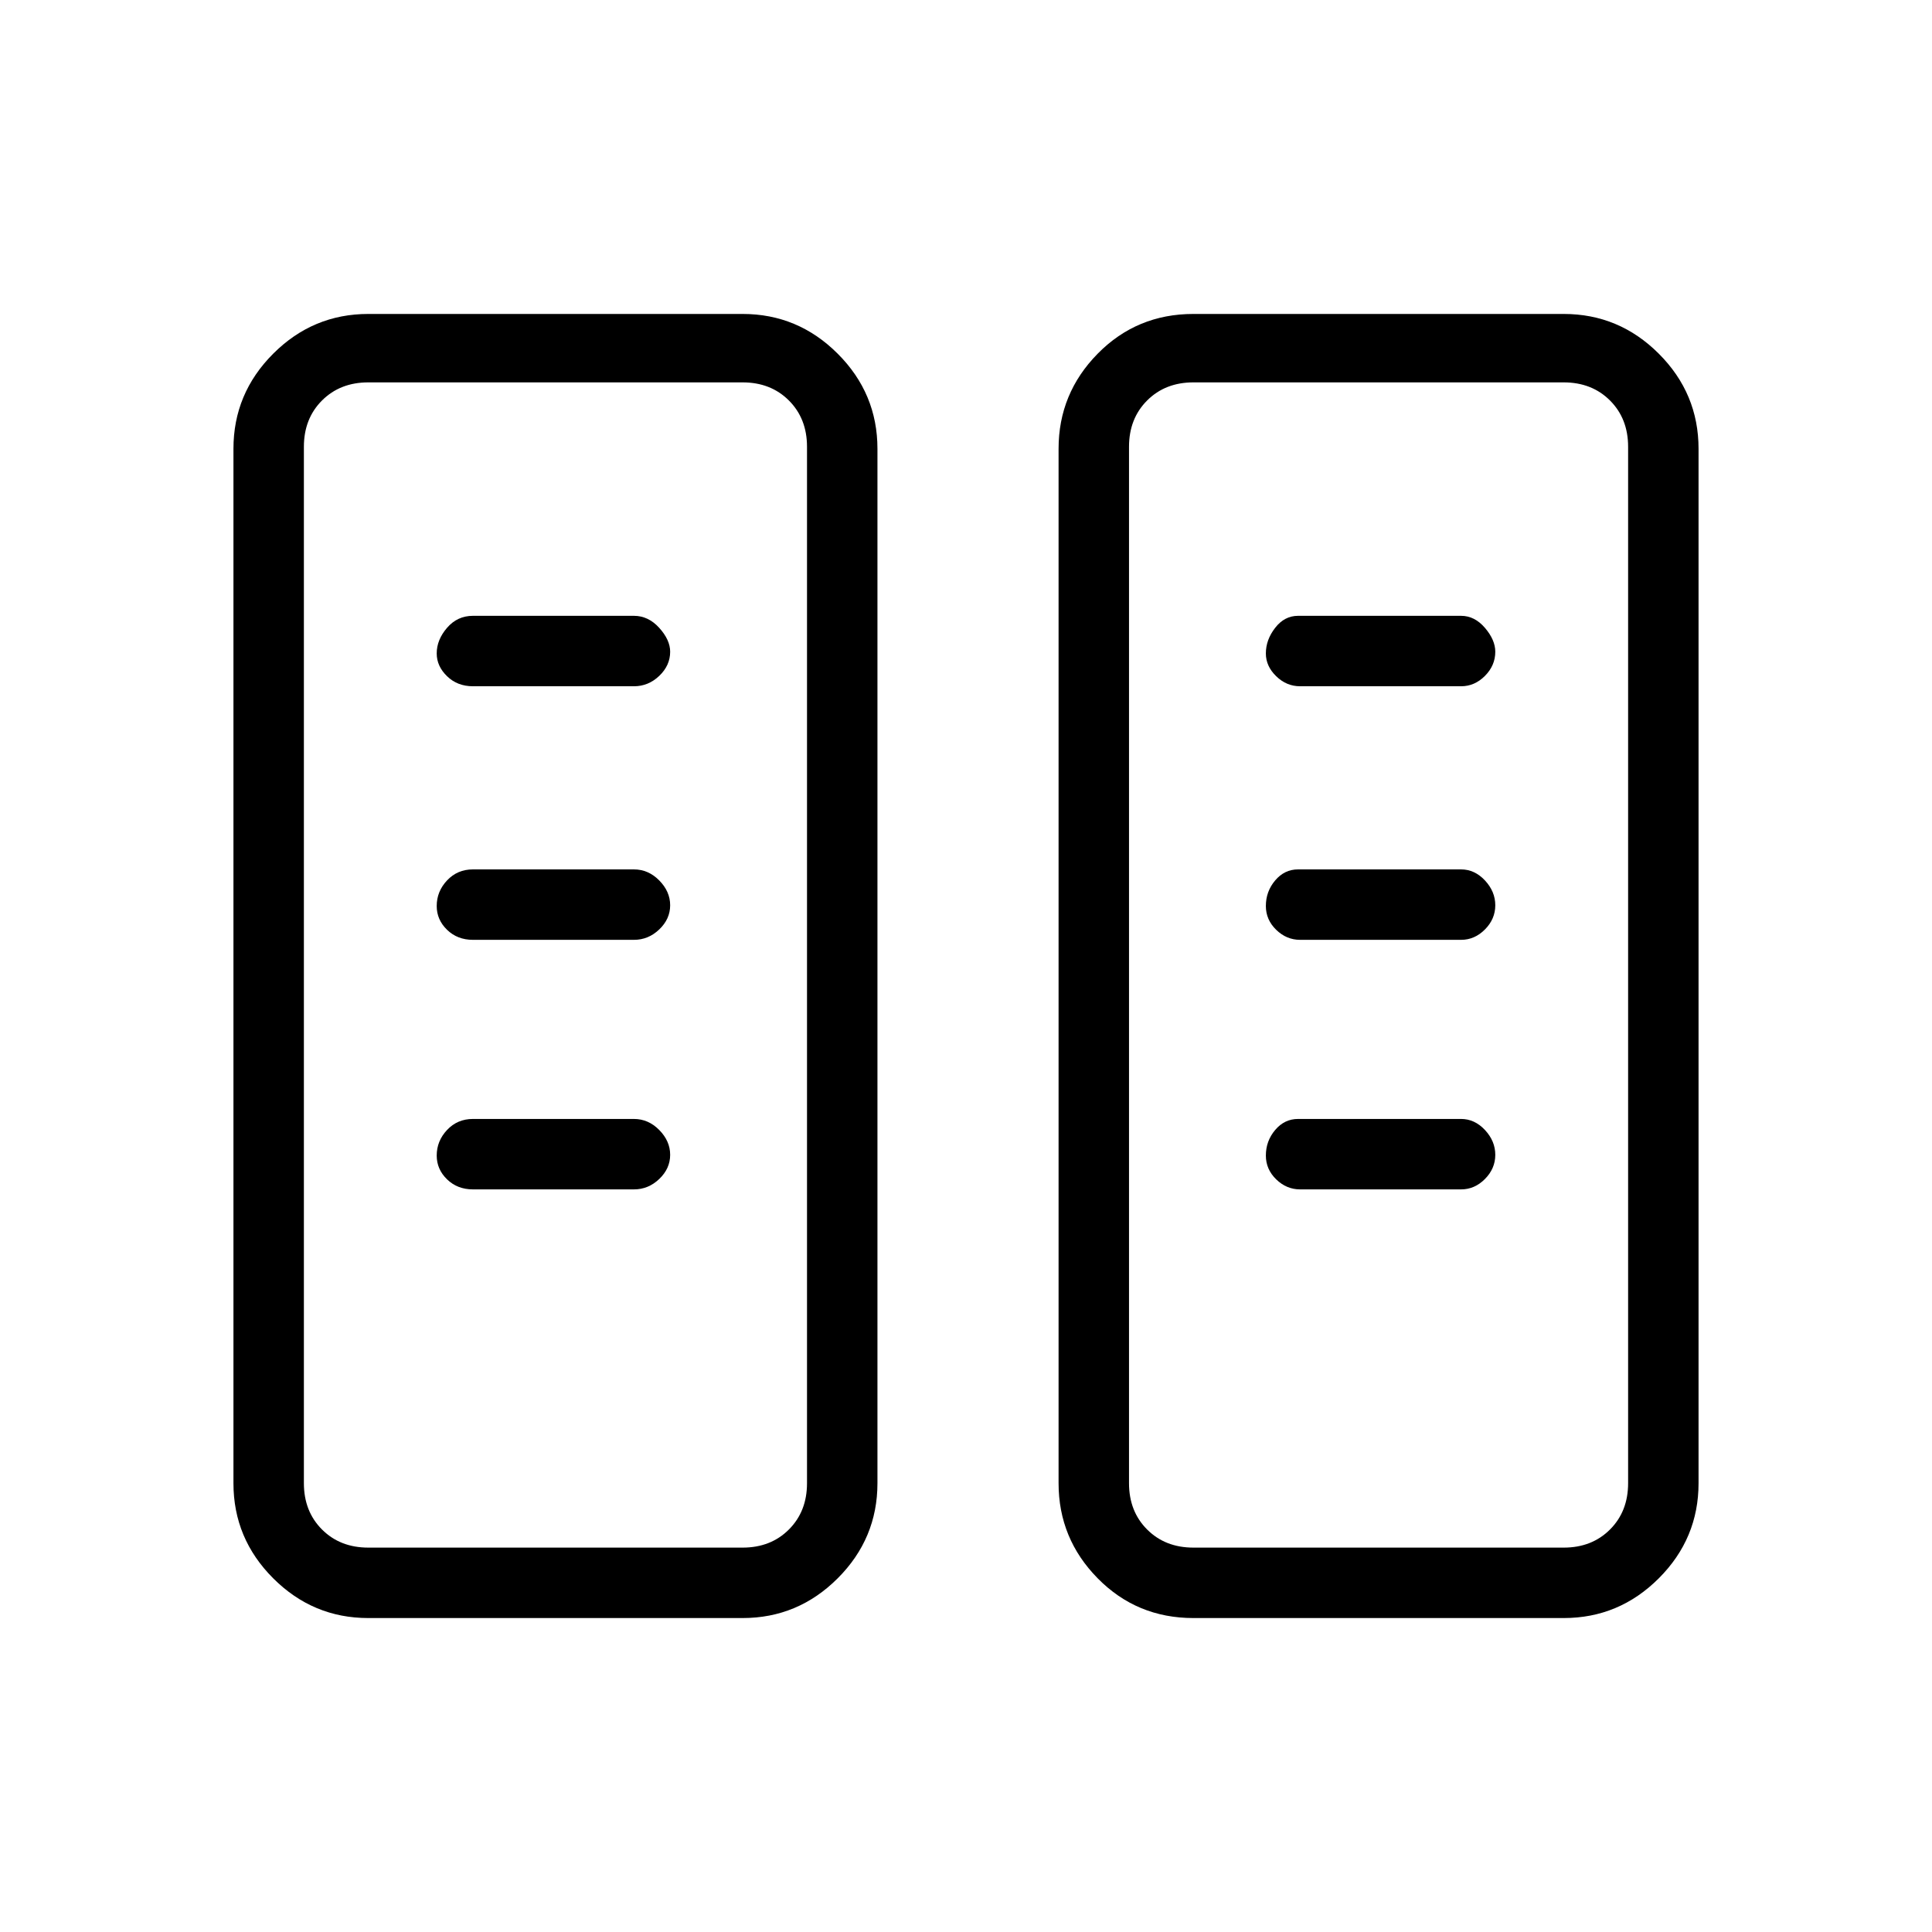 <svg xmlns="http://www.w3.org/2000/svg" height="48" viewBox="0 -960 960 960" width="48"><path d="M183-156q-27.5 0-47.25-19.75T116-223v-514q0-27.5 19.75-47.25T183-804h186q27.5 0 47.25 19.75T436-737v514q0 27.5-19.75 47.25T369-156H183Zm410 0q-28.14 0-47.57-19.75T526-223v-514q0-27.5 19.43-47.25T593-804h184q27.5 0 47.25 19.75T844-737v514q0 27.5-19.75 47.25T777-156H593Zm-410-35h186q14 0 23-9t9-23v-515q0-14-9-23t-23-9H183q-14 0-23 9t-9 23v515q0 14 9 23t23 9Zm410 0h184q14 0 23-9t9-23v-515q0-14-9-23t-23-9H593q-14 0-23 9t-9 23v515q0 14 9 23t23 9ZM333-386.18q0-6.82-5.41-12.32T315-404h-80q-7.73 0-12.86 5.47-5.14 5.47-5.14 12.72 0 6.83 5.14 11.82Q227.27-369 235-369h80q7.18 0 12.59-5.18 5.41-5.17 5.41-12Zm410 0q0-6.82-5.12-12.32-5.13-5.5-11.88-5.5h-81q-6.75 0-11.37 5.47-4.63 5.47-4.63 12.72 0 6.83 5.13 11.82Q639.25-369 646-369h80q6.75 0 11.88-5.18 5.12-5.17 5.12-12Zm-410-124q0-6.82-5.41-12.32T315-528h-80q-7.73 0-12.86 5.47-5.14 5.47-5.14 12.72 0 6.83 5.14 11.82Q227.27-493 235-493h80q7.18 0 12.59-5.18 5.41-5.17 5.41-12Zm410 0q0-6.82-5.12-12.32-5.13-5.5-11.88-5.5h-81q-6.75 0-11.37 5.47-4.63 5.47-4.63 12.72 0 6.83 5.13 11.82Q639.25-493 646-493h80q6.75 0 11.88-5.18 5.12-5.17 5.12-12ZM333-636.16q0-5.84-5.41-11.84T315-654h-80q-7.73 0-12.86 5.95-5.14 5.95-5.14 12.73 0 6.35 5.14 11.33Q227.27-619 235-619h80q7.18 0 12.59-5.17t5.41-11.99Zm410 0q0-5.84-5.12-11.84-5.13-6-11.88-6h-81q-6.75 0-11.37 5.95-4.63 5.95-4.63 12.73 0 6.35 5.13 11.33Q639.25-619 646-619h80q6.75 0 11.88-5.17 5.12-5.17 5.12-11.99ZM183-191h-32 250-218Zm410 0h-32 248-216Z"/></svg>
